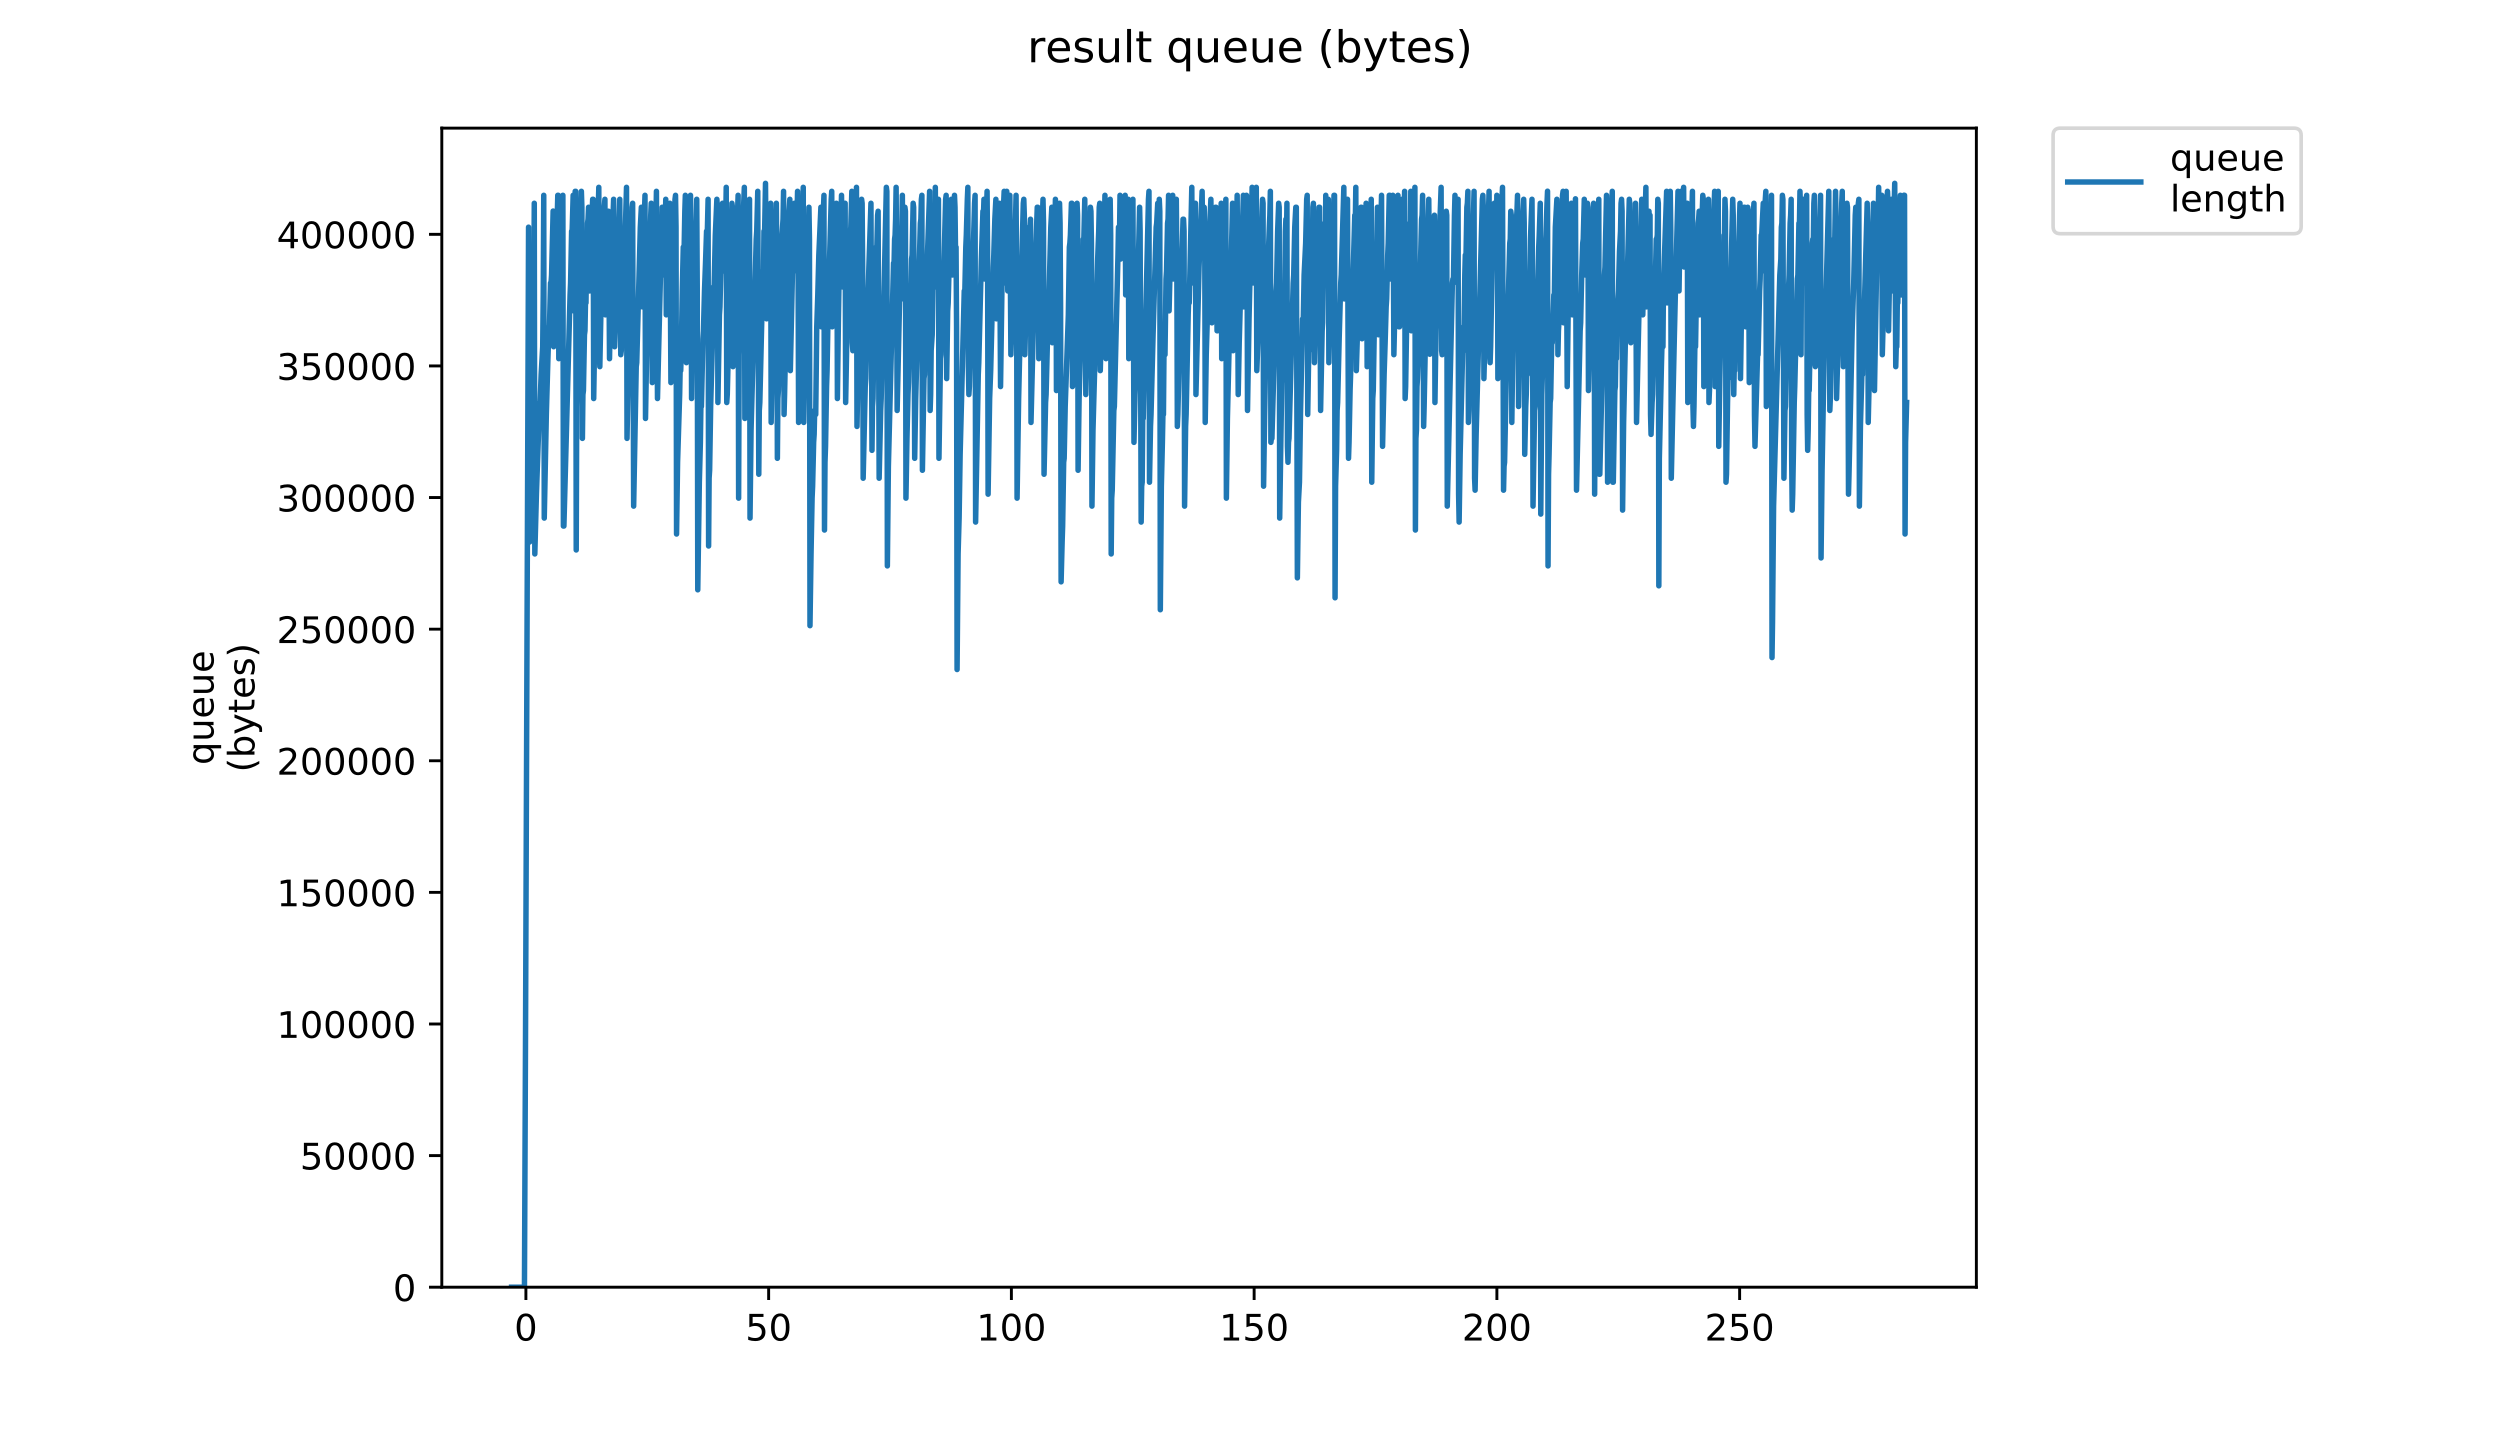 <?xml version="1.0" encoding="utf-8" standalone="no"?>
<!DOCTYPE svg PUBLIC "-//W3C//DTD SVG 1.1//EN"
  "http://www.w3.org/Graphics/SVG/1.1/DTD/svg11.dtd">
<!-- Created with matplotlib (https://matplotlib.org/) -->
<svg height="396pt" version="1.1" viewBox="0 0 684 396" width="684pt" xmlns="http://www.w3.org/2000/svg" xmlns:xlink="http://www.w3.org/1999/xlink">
 <defs>
  <style type="text/css">
*{stroke-linecap:butt;stroke-linejoin:round;}
  </style>
 </defs>
 <g id="figure_1">
  <g id="patch_1">
   <path d="M 0 396 
L 684 396 
L 684 0 
L 0 0 
z
" style="fill:#ffffff;"/>
  </g>
  <g id="axes_1">
   <g id="patch_2">
    <path d="M 120.879 352.174 
L 540.734 352.174 
L 540.734 35.062 
L 120.879 35.062 
z
" style="fill:#ffffff;"/>
   </g>
   <g id="matplotlib.axis_1">
    <g id="xtick_1">
     <g id="line2d_1">
      <defs>
       <path d="M 0 0 
L 0 3.5 
" id="mb8ad7f3187" style="stroke:#000000;stroke-width:0.8;"/>
      </defs>
      <g>
       <use style="stroke:#000000;stroke-width:0.8;" x="143.886" xlink:href="#mb8ad7f3187" y="352.174"/>
      </g>
     </g>
     <g id="text_1">
      <!-- 0 -->
      <defs>
       <path d="M 31.781 66.406 
Q 24.172 66.406 20.328 58.906 
Q 16.5 51.422 16.5 36.375 
Q 16.5 21.391 20.328 13.891 
Q 24.172 6.391 31.781 6.391 
Q 39.453 6.391 43.281 13.891 
Q 47.125 21.391 47.125 36.375 
Q 47.125 51.422 43.281 58.906 
Q 39.453 66.406 31.781 66.406 
z
M 31.781 74.219 
Q 44.047 74.219 50.516 64.516 
Q 56.984 54.828 56.984 36.375 
Q 56.984 17.969 50.516 8.266 
Q 44.047 -1.422 31.781 -1.422 
Q 19.531 -1.422 13.062 8.266 
Q 6.594 17.969 6.594 36.375 
Q 6.594 54.828 13.062 64.516 
Q 19.531 74.219 31.781 74.219 
z
" id="DejaVuSans-48"/>
      </defs>
      <g transform="translate(140.704 366.773)scale(0.1 -0.1)">
       <use xlink:href="#DejaVuSans-48"/>
      </g>
     </g>
    </g>
    <g id="xtick_2">
     <g id="line2d_2">
      <g>
       <use style="stroke:#000000;stroke-width:0.8;" x="210.301" xlink:href="#mb8ad7f3187" y="352.174"/>
      </g>
     </g>
     <g id="text_2">
      <!-- 50 -->
      <defs>
       <path d="M 10.797 72.906 
L 49.516 72.906 
L 49.516 64.594 
L 19.828 64.594 
L 19.828 46.734 
Q 21.969 47.469 24.109 47.828 
Q 26.266 48.188 28.422 48.188 
Q 40.625 48.188 47.75 41.5 
Q 54.891 34.812 54.891 23.391 
Q 54.891 11.625 47.562 5.094 
Q 40.234 -1.422 26.906 -1.422 
Q 22.312 -1.422 17.547 -0.641 
Q 12.797 0.141 7.719 1.703 
L 7.719 11.625 
Q 12.109 9.234 16.797 8.062 
Q 21.484 6.891 26.703 6.891 
Q 35.156 6.891 40.078 11.328 
Q 45.016 15.766 45.016 23.391 
Q 45.016 31 40.078 35.438 
Q 35.156 39.891 26.703 39.891 
Q 22.75 39.891 18.812 39.016 
Q 14.891 38.141 10.797 36.281 
z
" id="DejaVuSans-53"/>
      </defs>
      <g transform="translate(203.938 366.773)scale(0.1 -0.1)">
       <use xlink:href="#DejaVuSans-53"/>
       <use x="63.623" xlink:href="#DejaVuSans-48"/>
      </g>
     </g>
    </g>
    <g id="xtick_3">
     <g id="line2d_3">
      <g>
       <use style="stroke:#000000;stroke-width:0.8;" x="276.716" xlink:href="#mb8ad7f3187" y="352.174"/>
      </g>
     </g>
     <g id="text_3">
      <!-- 100 -->
      <defs>
       <path d="M 12.406 8.297 
L 28.516 8.297 
L 28.516 63.922 
L 10.984 60.406 
L 10.984 69.391 
L 28.422 72.906 
L 38.281 72.906 
L 38.281 8.297 
L 54.391 8.297 
L 54.391 0 
L 12.406 0 
z
" id="DejaVuSans-49"/>
      </defs>
      <g transform="translate(267.173 366.773)scale(0.1 -0.1)">
       <use xlink:href="#DejaVuSans-49"/>
       <use x="63.623" xlink:href="#DejaVuSans-48"/>
       <use x="127.246" xlink:href="#DejaVuSans-48"/>
      </g>
     </g>
    </g>
    <g id="xtick_4">
     <g id="line2d_4">
      <g>
       <use style="stroke:#000000;stroke-width:0.8;" x="343.132" xlink:href="#mb8ad7f3187" y="352.174"/>
      </g>
     </g>
     <g id="text_4">
      <!-- 150 -->
      <g transform="translate(333.588 366.773)scale(0.1 -0.1)">
       <use xlink:href="#DejaVuSans-49"/>
       <use x="63.623" xlink:href="#DejaVuSans-53"/>
       <use x="127.246" xlink:href="#DejaVuSans-48"/>
      </g>
     </g>
    </g>
    <g id="xtick_5">
     <g id="line2d_5">
      <g>
       <use style="stroke:#000000;stroke-width:0.8;" x="409.547" xlink:href="#mb8ad7f3187" y="352.174"/>
      </g>
     </g>
     <g id="text_5">
      <!-- 200 -->
      <defs>
       <path d="M 19.188 8.297 
L 53.609 8.297 
L 53.609 0 
L 7.328 0 
L 7.328 8.297 
Q 12.938 14.109 22.625 23.891 
Q 32.328 33.688 34.812 36.531 
Q 39.547 41.844 41.422 45.531 
Q 43.312 49.219 43.312 52.781 
Q 43.312 58.594 39.234 62.25 
Q 35.156 65.922 28.609 65.922 
Q 23.969 65.922 18.812 64.312 
Q 13.672 62.703 7.812 59.422 
L 7.812 69.391 
Q 13.766 71.781 18.938 73 
Q 24.125 74.219 28.422 74.219 
Q 39.75 74.219 46.484 68.547 
Q 53.219 62.891 53.219 53.422 
Q 53.219 48.922 51.531 44.891 
Q 49.859 40.875 45.406 35.406 
Q 44.188 33.984 37.641 27.219 
Q 31.109 20.453 19.188 8.297 
z
" id="DejaVuSans-50"/>
      </defs>
      <g transform="translate(400.003 366.773)scale(0.1 -0.1)">
       <use xlink:href="#DejaVuSans-50"/>
       <use x="63.623" xlink:href="#DejaVuSans-48"/>
       <use x="127.246" xlink:href="#DejaVuSans-48"/>
      </g>
     </g>
    </g>
    <g id="xtick_6">
     <g id="line2d_6">
      <g>
       <use style="stroke:#000000;stroke-width:0.8;" x="475.962" xlink:href="#mb8ad7f3187" y="352.174"/>
      </g>
     </g>
     <g id="text_6">
      <!-- 250 -->
      <g transform="translate(466.418 366.773)scale(0.1 -0.1)">
       <use xlink:href="#DejaVuSans-50"/>
       <use x="63.623" xlink:href="#DejaVuSans-53"/>
       <use x="127.246" xlink:href="#DejaVuSans-48"/>
      </g>
     </g>
    </g>
   </g>
   <g id="matplotlib.axis_2">
    <g id="ytick_1">
     <g id="line2d_7">
      <defs>
       <path d="M 0 0 
L -3.5 0 
" id="mfdcc6345f5" style="stroke:#000000;stroke-width:0.8;"/>
      </defs>
      <g>
       <use style="stroke:#000000;stroke-width:0.8;" x="120.879" xlink:href="#mfdcc6345f5" y="352.174"/>
      </g>
     </g>
     <g id="text_7">
      <!-- 0 -->
      <g transform="translate(107.516 355.973)scale(0.1 -0.1)">
       <use xlink:href="#DejaVuSans-48"/>
      </g>
     </g>
    </g>
    <g id="ytick_2">
     <g id="line2d_8">
      <g>
       <use style="stroke:#000000;stroke-width:0.8;" x="120.879" xlink:href="#mfdcc6345f5" y="316.167"/>
      </g>
     </g>
     <g id="text_8">
      <!-- 50000 -->
      <g transform="translate(82.066 319.966)scale(0.1 -0.1)">
       <use xlink:href="#DejaVuSans-53"/>
       <use x="63.623" xlink:href="#DejaVuSans-48"/>
       <use x="127.246" xlink:href="#DejaVuSans-48"/>
       <use x="190.869" xlink:href="#DejaVuSans-48"/>
       <use x="254.492" xlink:href="#DejaVuSans-48"/>
      </g>
     </g>
    </g>
    <g id="ytick_3">
     <g id="line2d_9">
      <g>
       <use style="stroke:#000000;stroke-width:0.8;" x="120.879" xlink:href="#mfdcc6345f5" y="280.16"/>
      </g>
     </g>
     <g id="text_9">
      <!-- 100000 -->
      <g transform="translate(75.704 283.959)scale(0.1 -0.1)">
       <use xlink:href="#DejaVuSans-49"/>
       <use x="63.623" xlink:href="#DejaVuSans-48"/>
       <use x="127.246" xlink:href="#DejaVuSans-48"/>
       <use x="190.869" xlink:href="#DejaVuSans-48"/>
       <use x="254.492" xlink:href="#DejaVuSans-48"/>
       <use x="318.115" xlink:href="#DejaVuSans-48"/>
      </g>
     </g>
    </g>
    <g id="ytick_4">
     <g id="line2d_10">
      <g>
       <use style="stroke:#000000;stroke-width:0.8;" x="120.879" xlink:href="#mfdcc6345f5" y="244.153"/>
      </g>
     </g>
     <g id="text_10">
      <!-- 150000 -->
      <g transform="translate(75.704 247.952)scale(0.1 -0.1)">
       <use xlink:href="#DejaVuSans-49"/>
       <use x="63.623" xlink:href="#DejaVuSans-53"/>
       <use x="127.246" xlink:href="#DejaVuSans-48"/>
       <use x="190.869" xlink:href="#DejaVuSans-48"/>
       <use x="254.492" xlink:href="#DejaVuSans-48"/>
       <use x="318.115" xlink:href="#DejaVuSans-48"/>
      </g>
     </g>
    </g>
    <g id="ytick_5">
     <g id="line2d_11">
      <g>
       <use style="stroke:#000000;stroke-width:0.8;" x="120.879" xlink:href="#mfdcc6345f5" y="208.146"/>
      </g>
     </g>
     <g id="text_11">
      <!-- 200000 -->
      <g transform="translate(75.704 211.945)scale(0.1 -0.1)">
       <use xlink:href="#DejaVuSans-50"/>
       <use x="63.623" xlink:href="#DejaVuSans-48"/>
       <use x="127.246" xlink:href="#DejaVuSans-48"/>
       <use x="190.869" xlink:href="#DejaVuSans-48"/>
       <use x="254.492" xlink:href="#DejaVuSans-48"/>
       <use x="318.115" xlink:href="#DejaVuSans-48"/>
      </g>
     </g>
    </g>
    <g id="ytick_6">
     <g id="line2d_12">
      <g>
       <use style="stroke:#000000;stroke-width:0.8;" x="120.879" xlink:href="#mfdcc6345f5" y="172.139"/>
      </g>
     </g>
     <g id="text_12">
      <!-- 250000 -->
      <g transform="translate(75.704 175.938)scale(0.1 -0.1)">
       <use xlink:href="#DejaVuSans-50"/>
       <use x="63.623" xlink:href="#DejaVuSans-53"/>
       <use x="127.246" xlink:href="#DejaVuSans-48"/>
       <use x="190.869" xlink:href="#DejaVuSans-48"/>
       <use x="254.492" xlink:href="#DejaVuSans-48"/>
       <use x="318.115" xlink:href="#DejaVuSans-48"/>
      </g>
     </g>
    </g>
    <g id="ytick_7">
     <g id="line2d_13">
      <g>
       <use style="stroke:#000000;stroke-width:0.8;" x="120.879" xlink:href="#mfdcc6345f5" y="136.132"/>
      </g>
     </g>
     <g id="text_13">
      <!-- 300000 -->
      <defs>
       <path d="M 40.578 39.312 
Q 47.656 37.797 51.625 33 
Q 55.609 28.219 55.609 21.188 
Q 55.609 10.406 48.188 4.484 
Q 40.766 -1.422 27.094 -1.422 
Q 22.516 -1.422 17.656 -0.516 
Q 12.797 0.391 7.625 2.203 
L 7.625 11.719 
Q 11.719 9.328 16.594 8.109 
Q 21.484 6.891 26.812 6.891 
Q 36.078 6.891 40.938 10.547 
Q 45.797 14.203 45.797 21.188 
Q 45.797 27.641 41.281 31.266 
Q 36.766 34.906 28.719 34.906 
L 20.219 34.906 
L 20.219 43.016 
L 29.109 43.016 
Q 36.375 43.016 40.234 45.922 
Q 44.094 48.828 44.094 54.297 
Q 44.094 59.906 40.109 62.906 
Q 36.141 65.922 28.719 65.922 
Q 24.656 65.922 20.016 65.031 
Q 15.375 64.156 9.812 62.312 
L 9.812 71.094 
Q 15.438 72.656 20.344 73.438 
Q 25.25 74.219 29.594 74.219 
Q 40.828 74.219 47.359 69.109 
Q 53.906 64.016 53.906 55.328 
Q 53.906 49.266 50.438 45.094 
Q 46.969 40.922 40.578 39.312 
z
" id="DejaVuSans-51"/>
      </defs>
      <g transform="translate(75.704 139.931)scale(0.1 -0.1)">
       <use xlink:href="#DejaVuSans-51"/>
       <use x="63.623" xlink:href="#DejaVuSans-48"/>
       <use x="127.246" xlink:href="#DejaVuSans-48"/>
       <use x="190.869" xlink:href="#DejaVuSans-48"/>
       <use x="254.492" xlink:href="#DejaVuSans-48"/>
       <use x="318.115" xlink:href="#DejaVuSans-48"/>
      </g>
     </g>
    </g>
    <g id="ytick_8">
     <g id="line2d_14">
      <g>
       <use style="stroke:#000000;stroke-width:0.8;" x="120.879" xlink:href="#mfdcc6345f5" y="100.125"/>
      </g>
     </g>
     <g id="text_14">
      <!-- 350000 -->
      <g transform="translate(75.704 103.924)scale(0.1 -0.1)">
       <use xlink:href="#DejaVuSans-51"/>
       <use x="63.623" xlink:href="#DejaVuSans-53"/>
       <use x="127.246" xlink:href="#DejaVuSans-48"/>
       <use x="190.869" xlink:href="#DejaVuSans-48"/>
       <use x="254.492" xlink:href="#DejaVuSans-48"/>
       <use x="318.115" xlink:href="#DejaVuSans-48"/>
      </g>
     </g>
    </g>
    <g id="ytick_9">
     <g id="line2d_15">
      <g>
       <use style="stroke:#000000;stroke-width:0.8;" x="120.879" xlink:href="#mfdcc6345f5" y="64.118"/>
      </g>
     </g>
     <g id="text_15">
      <!-- 400000 -->
      <defs>
       <path d="M 37.797 64.312 
L 12.891 25.391 
L 37.797 25.391 
z
M 35.203 72.906 
L 47.609 72.906 
L 47.609 25.391 
L 58.016 25.391 
L 58.016 17.188 
L 47.609 17.188 
L 47.609 0 
L 37.797 0 
L 37.797 17.188 
L 4.891 17.188 
L 4.891 26.703 
z
" id="DejaVuSans-52"/>
      </defs>
      <g transform="translate(75.704 67.917)scale(0.1 -0.1)">
       <use xlink:href="#DejaVuSans-52"/>
       <use x="63.623" xlink:href="#DejaVuSans-48"/>
       <use x="127.246" xlink:href="#DejaVuSans-48"/>
       <use x="190.869" xlink:href="#DejaVuSans-48"/>
       <use x="254.492" xlink:href="#DejaVuSans-48"/>
       <use x="318.115" xlink:href="#DejaVuSans-48"/>
      </g>
     </g>
    </g>
    <g id="text_16">
     <!-- queue -->
     <defs>
      <path d="M 14.797 27.297 
Q 14.797 17.391 18.875 11.75 
Q 22.953 6.109 30.078 6.109 
Q 37.203 6.109 41.297 11.75 
Q 45.406 17.391 45.406 27.297 
Q 45.406 37.203 41.297 42.844 
Q 37.203 48.484 30.078 48.484 
Q 22.953 48.484 18.875 42.844 
Q 14.797 37.203 14.797 27.297 
z
M 45.406 8.203 
Q 42.578 3.328 38.25 0.953 
Q 33.938 -1.422 27.875 -1.422 
Q 17.969 -1.422 11.734 6.484 
Q 5.516 14.406 5.516 27.297 
Q 5.516 40.188 11.734 48.094 
Q 17.969 56 27.875 56 
Q 33.938 56 38.25 53.625 
Q 42.578 51.266 45.406 46.391 
L 45.406 54.688 
L 54.391 54.688 
L 54.391 -20.797 
L 45.406 -20.797 
z
" id="DejaVuSans-113"/>
      <path d="M 8.5 21.578 
L 8.5 54.688 
L 17.484 54.688 
L 17.484 21.922 
Q 17.484 14.156 20.5 10.266 
Q 23.531 6.391 29.594 6.391 
Q 36.859 6.391 41.078 11.031 
Q 45.312 15.672 45.312 23.688 
L 45.312 54.688 
L 54.297 54.688 
L 54.297 0 
L 45.312 0 
L 45.312 8.406 
Q 42.047 3.422 37.719 1 
Q 33.406 -1.422 27.688 -1.422 
Q 18.266 -1.422 13.375 4.438 
Q 8.5 10.297 8.5 21.578 
z
M 31.109 56 
z
" id="DejaVuSans-117"/>
      <path d="M 56.203 29.594 
L 56.203 25.203 
L 14.891 25.203 
Q 15.484 15.922 20.484 11.062 
Q 25.484 6.203 34.422 6.203 
Q 39.594 6.203 44.453 7.469 
Q 49.312 8.734 54.109 11.281 
L 54.109 2.781 
Q 49.266 0.734 44.188 -0.344 
Q 39.109 -1.422 33.891 -1.422 
Q 20.797 -1.422 13.156 6.188 
Q 5.516 13.812 5.516 26.812 
Q 5.516 40.234 12.766 48.109 
Q 20.016 56 32.328 56 
Q 43.359 56 49.781 48.891 
Q 56.203 41.797 56.203 29.594 
z
M 47.219 32.234 
Q 47.125 39.594 43.094 43.984 
Q 39.062 48.391 32.422 48.391 
Q 24.906 48.391 20.391 44.141 
Q 15.875 39.891 15.188 32.172 
z
" id="DejaVuSans-101"/>
     </defs>
     <g transform="translate(58.426 209.283)rotate(-90)scale(0.1 -0.1)">
      <use xlink:href="#DejaVuSans-113"/>
      <use x="63.477" xlink:href="#DejaVuSans-117"/>
      <use x="126.855" xlink:href="#DejaVuSans-101"/>
      <use x="188.379" xlink:href="#DejaVuSans-117"/>
      <use x="251.758" xlink:href="#DejaVuSans-101"/>
     </g>
     <!-- (bytes) -->
     <defs>
      <path d="M 31 75.875 
Q 24.469 64.656 21.281 53.656 
Q 18.109 42.672 18.109 31.391 
Q 18.109 20.125 21.312 9.062 
Q 24.516 -2 31 -13.188 
L 23.188 -13.188 
Q 15.875 -1.703 12.234 9.375 
Q 8.594 20.453 8.594 31.391 
Q 8.594 42.281 12.203 53.312 
Q 15.828 64.359 23.188 75.875 
z
" id="DejaVuSans-40"/>
      <path d="M 48.688 27.297 
Q 48.688 37.203 44.609 42.844 
Q 40.531 48.484 33.406 48.484 
Q 26.266 48.484 22.188 42.844 
Q 18.109 37.203 18.109 27.297 
Q 18.109 17.391 22.188 11.75 
Q 26.266 6.109 33.406 6.109 
Q 40.531 6.109 44.609 11.75 
Q 48.688 17.391 48.688 27.297 
z
M 18.109 46.391 
Q 20.953 51.266 25.266 53.625 
Q 29.594 56 35.594 56 
Q 45.562 56 51.781 48.094 
Q 58.016 40.188 58.016 27.297 
Q 58.016 14.406 51.781 6.484 
Q 45.562 -1.422 35.594 -1.422 
Q 29.594 -1.422 25.266 0.953 
Q 20.953 3.328 18.109 8.203 
L 18.109 0 
L 9.078 0 
L 9.078 75.984 
L 18.109 75.984 
z
" id="DejaVuSans-98"/>
      <path d="M 32.172 -5.078 
Q 28.375 -14.844 24.75 -17.812 
Q 21.141 -20.797 15.094 -20.797 
L 7.906 -20.797 
L 7.906 -13.281 
L 13.188 -13.281 
Q 16.891 -13.281 18.938 -11.516 
Q 21 -9.766 23.484 -3.219 
L 25.094 0.875 
L 2.984 54.688 
L 12.5 54.688 
L 29.594 11.922 
L 46.688 54.688 
L 56.203 54.688 
z
" id="DejaVuSans-121"/>
      <path d="M 18.312 70.219 
L 18.312 54.688 
L 36.812 54.688 
L 36.812 47.703 
L 18.312 47.703 
L 18.312 18.016 
Q 18.312 11.328 20.141 9.422 
Q 21.969 7.516 27.594 7.516 
L 36.812 7.516 
L 36.812 0 
L 27.594 0 
Q 17.188 0 13.234 3.875 
Q 9.281 7.766 9.281 18.016 
L 9.281 47.703 
L 2.688 47.703 
L 2.688 54.688 
L 9.281 54.688 
L 9.281 70.219 
z
" id="DejaVuSans-116"/>
      <path d="M 44.281 53.078 
L 44.281 44.578 
Q 40.484 46.531 36.375 47.5 
Q 32.281 48.484 27.875 48.484 
Q 21.188 48.484 17.844 46.438 
Q 14.5 44.391 14.5 40.281 
Q 14.5 37.156 16.891 35.375 
Q 19.281 33.594 26.516 31.984 
L 29.594 31.297 
Q 39.156 29.25 43.188 25.516 
Q 47.219 21.781 47.219 15.094 
Q 47.219 7.469 41.188 3.016 
Q 35.156 -1.422 24.609 -1.422 
Q 20.219 -1.422 15.453 -0.562 
Q 10.688 0.297 5.422 2 
L 5.422 11.281 
Q 10.406 8.688 15.234 7.391 
Q 20.062 6.109 24.812 6.109 
Q 31.156 6.109 34.562 8.281 
Q 37.984 10.453 37.984 14.406 
Q 37.984 18.062 35.516 20.016 
Q 33.062 21.969 24.703 23.781 
L 21.578 24.516 
Q 13.234 26.266 9.516 29.906 
Q 5.812 33.547 5.812 39.891 
Q 5.812 47.609 11.281 51.797 
Q 16.75 56 26.812 56 
Q 31.781 56 36.172 55.266 
Q 40.578 54.547 44.281 53.078 
z
" id="DejaVuSans-115"/>
      <path d="M 8.016 75.875 
L 15.828 75.875 
Q 23.141 64.359 26.781 53.312 
Q 30.422 42.281 30.422 31.391 
Q 30.422 20.453 26.781 9.375 
Q 23.141 -1.703 15.828 -13.188 
L 8.016 -13.188 
Q 14.5 -2 17.703 9.062 
Q 20.906 20.125 20.906 31.391 
Q 20.906 42.672 17.703 53.656 
Q 14.5 64.656 8.016 75.875 
z
" id="DejaVuSans-41"/>
     </defs>
     <g transform="translate(69.624 211.295)rotate(-90)scale(0.1 -0.1)">
      <use xlink:href="#DejaVuSans-40"/>
      <use x="39.014" xlink:href="#DejaVuSans-98"/>
      <use x="102.49" xlink:href="#DejaVuSans-121"/>
      <use x="161.67" xlink:href="#DejaVuSans-116"/>
      <use x="200.879" xlink:href="#DejaVuSans-101"/>
      <use x="262.402" xlink:href="#DejaVuSans-115"/>
      <use x="314.502" xlink:href="#DejaVuSans-41"/>
     </g>
    </g>
   </g>
   <g id="line2d_16">
    <path clip-path="url(#pd2e8f95cc4)" d="M 139.963 352.174 
L 143.489 352.174 
L 143.769 286.757 
L 144.612 62.156 
L 144.756 143.928 
L 144.899 148.289 
L 145.04 146.109 
L 145.886 111.166 
L 146.178 55.615 
L 146.325 151.56 
L 146.765 135.206 
L 147.629 110.129 
L 147.77 110.129 
L 148.056 102.497 
L 148.484 94.865 
L 148.626 80.691 
L 148.768 53.434 
L 148.909 141.748 
L 149.478 113.4 
L 149.909 98.136 
L 150.193 89.414 
L 150.334 89.414 
L 150.621 77.42 
L 150.762 77.42 
L 150.906 75.24 
L 151.336 57.748 
L 151.48 94.865 
L 151.622 93.775 
L 152.043 76.33 
L 152.605 53.434 
L 152.745 53.434 
L 152.885 98.136 
L 153.164 83.962 
L 153.584 64.337 
L 153.724 63.247 
L 153.864 54.524 
L 154.004 53.434 
L 154.144 143.928 
L 154.284 143.928 
L 155.97 80.691 
L 156.11 77.42 
L 156.391 63.247 
L 156.531 63.247 
L 156.812 53.434 
L 156.952 85.052 
L 157.231 58.885 
L 157.372 52.344 
L 157.512 52.344 
L 157.653 150.47 
L 157.792 111.219 
L 158.782 63.247 
L 159.065 52.344 
L 159.205 56.705 
L 159.346 119.942 
L 159.485 107.949 
L 159.626 106.858 
L 159.907 91.594 
L 160.047 90.504 
L 160.188 82.872 
L 160.328 82.872 
L 160.469 70.879 
L 160.61 70.879 
L 160.751 61.066 
L 160.891 59.976 
L 161.031 56.705 
L 161.311 79.601 
L 161.592 69.788 
L 161.732 68.698 
L 162.014 57.795 
L 162.153 54.524 
L 162.295 54.524 
L 162.434 109.039 
L 162.714 91.594 
L 163.413 67.608 
L 163.692 56.705 
L 163.831 51.253 
L 163.97 94.865 
L 164.11 100.317 
L 164.528 79.601 
L 164.947 67.608 
L 165.226 57.795 
L 165.505 54.524 
L 165.644 86.143 
L 165.924 75.24 
L 166.064 67.608 
L 166.203 71.969 
L 166.343 57.795 
L 166.482 57.795 
L 166.764 98.136 
L 167.186 75.24 
L 167.467 66.517 
L 167.885 54.524 
L 168.025 90.504 
L 168.164 94.865 
L 168.586 82.872 
L 168.866 73.059 
L 169.145 63.247 
L 169.286 63.247 
L 169.567 54.524 
L 169.845 97.046 
L 169.985 95.955 
L 170.403 75.24 
L 170.542 74.149 
L 170.689 70.879 
L 170.835 64.337 
L 170.982 66.517 
L 171.411 51.253 
L 171.55 119.942 
L 171.828 104.678 
L 172.107 94.865 
L 172.668 67.608 
L 172.808 64.337 
L 172.947 56.705 
L 173.087 55.615 
L 173.366 138.477 
L 174.074 100.317 
L 174.213 99.226 
L 175.191 62.156 
L 175.472 56.705 
L 175.756 83.962 
L 176.042 67.608 
L 176.467 53.434 
L 176.608 114.49 
L 176.893 98.136 
L 177.18 86.143 
L 177.321 91.594 
L 177.606 73.059 
L 178.039 58.885 
L 178.179 55.615 
L 178.46 104.678 
L 178.882 79.601 
L 179.023 76.33 
L 179.308 65.427 
L 179.453 61.066 
L 179.598 52.344 
L 179.886 109.039 
L 180.173 97.046 
L 180.89 67.608 
L 181.03 64.337 
L 181.17 56.705 
L 181.449 56.705 
L 181.589 75.24 
L 181.87 65.427 
L 182.01 62.156 
L 182.15 54.524 
L 182.291 86.143 
L 182.435 85.052 
L 182.575 76.33 
L 182.715 80.691 
L 182.997 62.156 
L 183.278 55.615 
L 183.56 104.678 
L 183.84 86.143 
L 184.682 54.524 
L 184.822 53.434 
L 184.962 62.156 
L 185.103 146.109 
L 185.384 126.484 
L 185.956 107.949 
L 186.1 100.317 
L 186.243 101.407 
L 186.382 97.046 
L 186.666 79.601 
L 186.945 67.608 
L 187.084 73.059 
L 187.366 57.795 
L 187.506 53.434 
L 187.651 93.775 
L 187.791 99.226 
L 188.071 80.691 
L 188.21 80.691 
L 188.35 70.879 
L 188.494 73.059 
L 188.635 64.337 
L 188.776 63.247 
L 188.919 53.434 
L 189.066 62.156 
L 189.21 109.039 
L 189.355 98.136 
L 189.495 97.046 
L 189.775 80.691 
L 190.063 73.059 
L 190.204 65.427 
L 190.347 74.149 
L 190.628 54.524 
L 190.768 78.511 
L 190.908 161.373 
L 191.339 131.935 
L 191.622 121.032 
L 191.762 111.219 
L 191.903 111.219 
L 192.324 92.684 
L 192.465 90.504 
L 192.748 79.601 
L 193.027 71.969 
L 193.31 63.247 
L 193.452 66.517 
L 193.733 54.524 
L 193.874 149.383 
L 194.014 130.845 
L 194.154 128.664 
L 194.435 111.219 
L 195.001 90.504 
L 195.145 78.511 
L 195.287 82.872 
L 195.709 64.337 
L 196.134 54.524 
L 196.276 56.705 
L 196.416 110.129 
L 196.836 86.143 
L 196.98 83.962 
L 197.403 66.517 
L 197.685 55.615 
L 197.831 61.066 
L 197.973 74.149 
L 198.403 61.066 
L 198.549 61.066 
L 198.693 51.253 
L 198.839 110.129 
L 198.982 107.949 
L 199.269 95.955 
L 199.41 94.865 
L 199.691 78.511 
L 200.252 55.615 
L 200.396 56.705 
L 200.54 100.317 
L 200.82 83.962 
L 201.661 58.885 
L 201.806 57.795 
L 201.946 53.434 
L 202.087 136.296 
L 202.229 97.046 
L 202.517 88.323 
L 202.798 79.601 
L 202.938 81.782 
L 203.22 62.156 
L 203.65 51.253 
L 203.794 114.49 
L 204.077 94.865 
L 204.358 77.42 
L 204.502 76.33 
L 204.926 55.615 
L 205.067 54.524 
L 205.206 141.748 
L 205.489 117.761 
L 206.192 91.594 
L 206.332 89.414 
L 206.615 76.33 
L 206.902 65.427 
L 207.041 63.247 
L 207.323 52.344 
L 207.604 129.754 
L 207.744 112.31 
L 207.888 110.129 
L 208.738 74.149 
L 208.878 77.42 
L 209.019 63.247 
L 209.16 65.427 
L 209.441 50.163 
L 209.726 87.233 
L 209.867 80.691 
L 210.007 80.691 
L 210.147 82.872 
L 210.288 69.788 
L 210.427 67.608 
L 210.568 57.795 
L 210.708 57.795 
L 210.848 55.615 
L 210.988 115.581 
L 211.278 100.317 
L 211.981 64.337 
L 212.12 65.427 
L 212.405 55.615 
L 212.548 71.969 
L 212.688 125.393 
L 212.829 109.039 
L 212.969 106.858 
L 213.253 94.865 
L 213.959 64.337 
L 214.24 59.976 
L 214.381 52.344 
L 214.52 113.4 
L 214.661 107.949 
L 214.952 93.775 
L 215.387 75.24 
L 215.529 79.601 
L 215.814 58.885 
L 216.097 54.524 
L 216.237 101.407 
L 216.661 81.782 
L 216.942 68.698 
L 217.082 66.517 
L 217.222 74.149 
L 217.363 55.615 
L 217.503 55.615 
L 217.645 73.059 
L 217.786 73.059 
L 218.21 52.344 
L 218.351 71.969 
L 218.495 115.581 
L 218.636 93.775 
L 218.776 99.226 
L 219.062 75.24 
L 219.203 77.42 
L 219.484 58.885 
L 219.625 57.795 
L 219.767 51.253 
L 219.91 115.581 
L 220.194 99.226 
L 220.334 99.226 
L 220.619 79.601 
L 220.761 85.052 
L 221.042 65.427 
L 221.185 64.337 
L 221.325 56.705 
L 221.469 65.427 
L 221.611 171.186 
L 221.899 151.56 
L 222.188 136.296 
L 222.331 133.025 
L 222.612 121.032 
L 222.752 118.852 
L 222.893 112.31 
L 223.036 113.4 
L 223.182 113.4 
L 223.462 89.414 
L 223.744 80.691 
L 224.027 69.788 
L 224.457 59.976 
L 224.596 56.705 
L 224.736 89.414 
L 225.015 64.337 
L 225.435 53.434 
L 225.579 145.019 
L 225.719 126.484 
L 225.866 122.122 
L 226.149 105.768 
L 226.288 101.407 
L 226.571 85.052 
L 227.421 54.524 
L 227.561 52.344 
L 227.701 89.414 
L 228.83 55.615 
L 228.971 57.795 
L 229.111 109.039 
L 229.392 87.233 
L 229.532 78.511 
L 229.675 77.42 
L 230.238 53.434 
L 230.521 78.511 
L 230.661 76.33 
L 230.942 63.247 
L 231.085 61.066 
L 231.228 55.615 
L 231.368 110.129 
L 231.789 87.233 
L 231.93 86.143 
L 232.21 76.33 
L 232.351 80.691 
L 232.492 76.33 
L 232.635 64.337 
L 232.775 62.126 
L 233.06 52.344 
L 233.2 93.775 
L 233.34 95.955 
L 233.625 79.601 
L 233.908 67.608 
L 234.048 73.059 
L 234.189 65.427 
L 234.329 51.253 
L 234.471 116.671 
L 235.03 85.052 
L 235.31 76.33 
L 235.594 58.885 
L 235.735 54.524 
L 235.877 55.615 
L 236.021 73.059 
L 236.161 130.845 
L 236.73 105.768 
L 236.873 103.587 
L 237.158 89.414 
L 237.585 77.42 
L 238.29 55.615 
L 238.573 123.213 
L 238.714 111.219 
L 238.854 109.039 
L 238.995 99.226 
L 239.135 98.136 
L 239.414 80.691 
L 239.554 76.33 
L 239.694 67.608 
L 239.833 70.879 
L 240.113 58.885 
L 240.254 57.795 
L 240.534 130.845 
L 240.954 112.31 
L 241.094 109.039 
L 241.234 102.497 
L 241.373 101.407 
L 241.513 87.233 
L 241.801 82.872 
L 242.502 51.253 
L 242.642 52.344 
L 242.781 154.831 
L 243.062 127.574 
L 244.472 71.969 
L 244.62 71.969 
L 244.759 65.427 
L 244.899 64.337 
L 245.038 59.976 
L 245.178 51.253 
L 245.318 73.059 
L 245.458 112.31 
L 246.325 73.059 
L 246.464 71.969 
L 246.604 62.156 
L 246.746 62.156 
L 246.886 53.434 
L 247.026 80.691 
L 247.166 81.782 
L 247.445 58.885 
L 247.585 56.705 
L 247.726 57.795 
L 247.866 136.296 
L 248.145 119.942 
L 248.426 107.949 
L 248.568 104.678 
L 249.129 79.601 
L 249.268 77.42 
L 249.409 70.879 
L 249.551 69.788 
L 249.834 55.615 
L 249.974 56.705 
L 250.257 125.393 
L 250.539 109.039 
L 251.808 61.066 
L 251.948 59.976 
L 252.088 54.524 
L 252.227 53.434 
L 252.37 128.664 
L 252.796 103.587 
L 252.938 102.497 
L 253.223 88.323 
L 253.365 85.052 
L 253.785 68.698 
L 254.343 52.344 
L 254.485 112.31 
L 254.627 107.949 
L 254.768 95.955 
L 255.055 91.594 
L 255.34 73.059 
L 255.763 63.247 
L 255.904 51.253 
L 256.044 78.511 
L 256.613 56.705 
L 256.755 54.524 
L 256.896 125.393 
L 257.319 98.136 
L 257.46 97.046 
L 257.742 86.143 
L 258.023 80.691 
L 258.304 70.879 
L 258.725 54.524 
L 258.865 53.434 
L 259.006 103.587 
L 259.287 85.052 
L 259.427 82.872 
L 259.991 59.976 
L 260.133 59.976 
L 260.29 54.524 
L 260.434 73.059 
L 260.576 75.24 
L 260.86 63.247 
L 261.003 61.066 
L 261.147 53.434 
L 261.291 56.705 
L 261.431 68.698 
L 261.575 67.608 
L 261.715 89.414 
L 261.855 183.179 
L 262.134 151.56 
L 262.414 141.748 
L 262.693 124.31 
L 263.113 107.949 
L 263.816 79.601 
L 263.956 80.691 
L 264.24 67.608 
L 264.38 64.337 
L 264.661 54.524 
L 264.802 51.253 
L 264.944 100.317 
L 265.084 107.949 
L 265.224 105.768 
L 265.787 83.962 
L 265.929 85.052 
L 266.214 70.879 
L 266.641 55.615 
L 266.783 53.434 
L 266.925 142.838 
L 267.653 102.497 
L 267.795 99.226 
L 268.503 70.879 
L 268.929 57.795 
L 269.069 58.885 
L 269.21 54.524 
L 269.351 76.33 
L 269.492 74.149 
L 270.062 52.344 
L 270.203 68.698 
L 270.343 135.206 
L 270.765 109.039 
L 271.051 101.407 
L 271.759 73.059 
L 271.9 69.788 
L 272.187 59.976 
L 272.471 54.524 
L 272.612 87.233 
L 272.895 75.24 
L 273.176 66.517 
L 273.462 55.615 
L 273.746 105.768 
L 274.029 86.143 
L 274.169 76.33 
L 274.313 74.149 
L 274.595 55.615 
L 274.737 52.344 
L 274.881 77.42 
L 275.444 52.344 
L 275.727 79.601 
L 276.008 63.247 
L 276.293 53.434 
L 276.576 97.046 
L 276.717 92.684 
L 276.857 93.775 
L 277.138 81.782 
L 277.284 82.872 
L 277.565 65.427 
L 277.849 59.976 
L 277.991 53.434 
L 278.131 73.059 
L 278.272 136.296 
L 278.697 109.039 
L 279.405 78.511 
L 279.829 61.066 
L 279.972 55.615 
L 280.113 54.524 
L 280.254 58.885 
L 280.395 97.046 
L 280.815 79.601 
L 280.956 78.511 
L 281.237 69.788 
L 281.522 62.156 
L 281.662 64.337 
L 281.942 59.976 
L 282.083 115.581 
L 282.794 86.143 
L 283.789 56.705 
L 283.931 56.705 
L 284.075 68.698 
L 284.218 98.136 
L 284.501 82.872 
L 285.078 63.247 
L 285.366 54.524 
L 285.508 61.066 
L 285.65 129.754 
L 286.072 110.129 
L 286.213 107.949 
L 286.785 85.052 
L 286.928 83.962 
L 287.495 62.156 
L 287.777 56.705 
L 287.918 93.775 
L 288.199 79.601 
L 288.339 79.601 
L 288.76 54.524 
L 288.9 57.765 
L 289.041 106.858 
L 289.322 85.052 
L 289.892 55.615 
L 290.036 61.066 
L 290.176 83.962 
L 290.318 159.192 
L 290.599 148.289 
L 290.739 143.928 
L 291.02 126.484 
L 291.16 125.393 
L 291.441 111.219 
L 292.296 86.143 
L 292.577 67.608 
L 292.717 66.517 
L 292.858 64.337 
L 293.139 55.615 
L 293.279 55.615 
L 293.419 105.768 
L 293.56 91.594 
L 293.7 92.684 
L 293.981 77.42 
L 294.121 73.059 
L 294.262 76.33 
L 294.542 58.885 
L 294.682 55.615 
L 294.823 58.885 
L 294.963 128.664 
L 295.243 109.039 
L 295.664 93.775 
L 296.084 78.511 
L 296.225 76.33 
L 296.365 65.427 
L 296.511 66.517 
L 296.795 54.524 
L 297.075 107.949 
L 297.498 90.504 
L 297.779 78.511 
L 297.918 71.969 
L 298.058 70.879 
L 298.338 56.705 
L 298.478 57.795 
L 298.618 66.517 
L 298.758 138.477 
L 299.041 117.761 
L 300.322 70.879 
L 300.607 63.247 
L 300.75 56.705 
L 300.894 55.615 
L 301.037 101.407 
L 301.325 89.414 
L 301.466 87.233 
L 301.748 74.149 
L 301.889 74.149 
L 302.17 61.066 
L 302.312 53.434 
L 302.454 65.427 
L 302.595 98.136 
L 302.879 83.962 
L 303.023 81.782 
L 303.303 68.698 
L 303.595 57.795 
L 303.743 54.524 
L 303.882 64.337 
L 304.022 151.56 
L 304.165 136.296 
L 304.305 134.116 
L 304.741 112.31 
L 304.89 111.219 
L 305.876 69.788 
L 306.017 62.156 
L 306.298 64.337 
L 306.438 53.434 
L 306.578 70.879 
L 306.719 64.337 
L 306.861 63.247 
L 307.001 54.524 
L 307.142 55.615 
L 307.282 66.517 
L 307.843 53.434 
L 307.984 80.691 
L 308.125 78.511 
L 308.547 55.615 
L 308.688 54.524 
L 308.835 98.136 
L 309.116 79.601 
L 309.257 71.969 
L 309.4 73.059 
L 309.824 56.705 
L 309.965 54.524 
L 310.254 121.032 
L 310.534 107.949 
L 310.675 104.678 
L 310.956 90.504 
L 311.236 79.601 
L 311.517 68.698 
L 311.797 56.705 
L 311.937 63.247 
L 312.221 142.838 
L 312.361 133.025 
L 312.505 131.935 
L 312.649 114.49 
L 312.793 114.49 
L 313.366 87.233 
L 313.509 85.052 
L 314.217 54.524 
L 314.358 52.344 
L 314.499 131.935 
L 314.78 116.671 
L 314.921 113.4 
L 315.483 91.594 
L 316.327 62.156 
L 316.469 61.066 
L 316.755 55.615 
L 316.895 69.788 
L 317.175 54.524 
L 317.322 57.795 
L 317.463 166.824 
L 317.746 133.025 
L 318.03 121.032 
L 318.174 113.4 
L 318.317 113.4 
L 318.459 97.046 
L 318.6 93.775 
L 318.741 97.046 
L 319.022 76.33 
L 319.161 74.149 
L 319.441 61.066 
L 319.581 59.976 
L 319.722 53.434 
L 319.863 85.052 
L 320.286 67.608 
L 320.569 59.976 
L 320.711 63.247 
L 320.853 53.434 
L 320.994 76.33 
L 321.698 57.795 
L 321.838 54.524 
L 321.978 70.879 
L 322.118 116.671 
L 322.262 113.4 
L 322.542 101.407 
L 323.678 59.976 
L 323.818 59.976 
L 323.958 63.247 
L 324.1 138.477 
L 324.385 116.671 
L 324.525 113.4 
L 325.087 86.143 
L 325.229 81.782 
L 325.375 82.872 
L 326.077 51.253 
L 326.217 77.42 
L 326.357 76.33 
L 326.498 76.33 
L 326.64 64.337 
L 326.785 63.247 
L 327.067 55.615 
L 327.207 107.949 
L 328.055 73.059 
L 328.901 52.344 
L 329.041 64.337 
L 329.182 59.976 
L 329.325 61.066 
L 329.465 56.705 
L 329.606 61.066 
L 329.746 115.581 
L 330.029 97.046 
L 330.455 82.872 
L 330.737 68.698 
L 330.877 69.788 
L 331.158 57.795 
L 331.298 54.524 
L 331.439 66.517 
L 331.579 88.323 
L 331.86 77.42 
L 332 76.33 
L 332.143 81.782 
L 332.423 63.247 
L 332.563 56.705 
L 332.703 56.705 
L 332.845 61.066 
L 332.985 90.504 
L 333.128 90.504 
L 333.269 78.511 
L 333.553 74.149 
L 333.694 66.517 
L 333.834 68.698 
L 334.117 55.615 
L 334.259 98.136 
L 334.827 73.059 
L 335.111 61.066 
L 335.394 54.524 
L 335.536 136.296 
L 335.817 114.49 
L 336.944 67.608 
L 337.227 55.615 
L 337.367 95.955 
L 337.788 76.33 
L 337.928 74.149 
L 338.208 61.066 
L 338.349 61.066 
L 338.489 53.434 
L 338.77 107.949 
L 339.052 93.775 
L 339.616 73.059 
L 340.182 53.434 
L 340.322 83.962 
L 340.611 73.059 
L 340.751 70.879 
L 341.03 53.434 
L 341.17 54.524 
L 341.315 112.31 
L 341.736 87.233 
L 342.016 75.24 
L 342.435 59.976 
L 342.578 51.253 
L 342.866 77.42 
L 343.718 51.253 
L 343.859 101.407 
L 344.146 93.775 
L 344.287 92.684 
L 345.293 57.795 
L 345.434 54.524 
L 345.577 55.615 
L 345.717 133.025 
L 346.002 113.4 
L 346.288 97.046 
L 346.429 94.865 
L 347 69.788 
L 347.286 62.156 
L 347.426 58.885 
L 347.569 52.344 
L 347.711 121.032 
L 347.857 119.942 
L 347.999 119.942 
L 349.131 79.601 
L 349.275 77.42 
L 349.561 63.247 
L 349.843 55.615 
L 349.984 56.705 
L 350.124 141.748 
L 350.552 113.4 
L 350.693 104.678 
L 350.835 103.587 
L 351.256 81.782 
L 351.397 88.323 
L 351.679 63.247 
L 351.821 59.976 
L 351.962 66.517 
L 352.103 55.615 
L 352.245 122.122 
L 352.387 126.484 
L 352.531 121.032 
L 352.672 119.942 
L 353.812 77.42 
L 353.956 75.24 
L 354.241 62.156 
L 354.531 56.705 
L 354.673 56.705 
L 354.958 158.102 
L 355.244 137.386 
L 355.531 131.935 
L 355.814 113.4 
L 356.241 93.775 
L 356.383 87.233 
L 356.523 90.504 
L 356.805 75.24 
L 357.227 66.517 
L 357.508 54.524 
L 357.648 53.434 
L 357.789 113.4 
L 358.07 95.955 
L 358.211 95.955 
L 358.494 81.782 
L 358.92 68.698 
L 359.06 69.788 
L 359.2 56.705 
L 359.343 55.615 
L 359.483 70.879 
L 359.623 99.226 
L 359.905 86.143 
L 360.045 85.052 
L 360.186 81.782 
L 360.465 68.698 
L 360.605 67.608 
L 360.888 56.705 
L 361.031 56.705 
L 361.316 112.31 
L 361.741 90.504 
L 361.881 88.323 
L 362.024 77.42 
L 362.166 76.33 
L 362.446 61.066 
L 362.586 74.149 
L 362.726 53.434 
L 362.866 76.33 
L 363.152 62.156 
L 363.434 54.524 
L 363.575 99.226 
L 363.858 87.233 
L 364.279 71.969 
L 364.42 69.788 
L 364.559 73.059 
L 364.984 53.434 
L 365.128 53.434 
L 365.271 163.554 
L 365.412 133.025 
L 365.693 123.213 
L 365.834 112.31 
L 365.977 110.129 
L 366.398 92.684 
L 366.822 77.42 
L 366.966 75.24 
L 367.674 51.253 
L 367.816 81.782 
L 368.105 71.969 
L 368.245 70.879 
L 368.529 58.885 
L 368.673 54.524 
L 368.957 125.393 
L 369.098 121.032 
L 369.382 106.858 
L 369.525 102.497 
L 369.668 91.594 
L 369.809 89.414 
L 370.663 58.885 
L 370.806 61.066 
L 370.949 51.253 
L 371.091 101.407 
L 371.516 87.233 
L 371.798 71.969 
L 372.079 66.517 
L 372.36 56.705 
L 372.501 56.705 
L 372.641 92.684 
L 372.782 86.143 
L 372.923 90.504 
L 373.064 75.24 
L 373.205 75.24 
L 373.769 55.615 
L 373.909 67.608 
L 374.05 100.317 
L 374.331 83.962 
L 375.17 54.524 
L 375.31 131.935 
L 375.589 109.039 
L 375.728 106.858 
L 376.013 89.414 
L 376.294 78.511 
L 376.435 80.691 
L 376.858 56.705 
L 376.999 61.066 
L 377.141 91.594 
L 377.423 79.601 
L 377.567 66.517 
L 377.708 65.427 
L 377.989 53.434 
L 378.269 122.122 
L 378.692 102.497 
L 378.972 93.775 
L 379.253 83.962 
L 379.394 81.782 
L 379.675 69.788 
L 379.815 66.517 
L 380.097 53.434 
L 380.236 53.434 
L 380.376 76.33 
L 380.657 66.517 
L 380.798 64.337 
L 381.08 53.434 
L 381.221 67.608 
L 381.362 97.046 
L 381.781 78.511 
L 382.061 69.788 
L 382.2 64.337 
L 382.34 54.524 
L 382.48 53.434 
L 382.619 86.143 
L 382.759 89.414 
L 382.899 89.414 
L 383.179 68.698 
L 383.46 59.976 
L 383.601 54.524 
L 383.741 70.879 
L 384.022 63.247 
L 384.303 52.344 
L 384.443 109.039 
L 384.583 105.768 
L 384.863 88.323 
L 385.145 82.872 
L 385.431 66.517 
L 385.572 67.577 
L 385.712 61.066 
L 385.852 67.608 
L 385.992 52.344 
L 386.132 90.504 
L 386.413 79.601 
L 386.553 74.149 
L 386.695 63.247 
L 386.835 61.066 
L 387.115 51.253 
L 387.255 145.019 
L 387.395 119.942 
L 387.538 117.761 
L 387.68 105.768 
L 387.82 103.587 
L 387.96 99.226 
L 388.241 86.143 
L 388.383 82.872 
L 388.805 65.427 
L 388.944 59.976 
L 389.085 58.885 
L 389.225 53.434 
L 389.506 116.671 
L 389.645 111.219 
L 390.209 81.782 
L 390.489 74.149 
L 390.768 58.885 
L 390.908 54.524 
L 391.049 68.698 
L 391.189 96.92 
L 392.181 59.976 
L 392.32 62.156 
L 392.46 58.885 
L 392.6 110.129 
L 392.882 90.504 
L 393.164 81.782 
L 393.867 63.247 
L 394.289 51.253 
L 394.43 95.955 
L 394.569 97.046 
L 394.709 92.684 
L 394.849 81.782 
L 394.989 79.601 
L 395.689 57.795 
L 395.831 58.885 
L 395.971 138.477 
L 397.374 77.42 
L 397.514 76.33 
L 397.654 77.42 
L 397.935 58.885 
L 398.079 53.434 
L 398.364 74.149 
L 398.789 56.705 
L 398.929 54.524 
L 399.074 135.206 
L 399.217 142.838 
L 399.497 124.31 
L 400.342 89.414 
L 400.482 95.955 
L 400.766 75.24 
L 400.909 69.788 
L 401.05 73.059 
L 401.33 56.705 
L 401.47 55.615 
L 401.615 52.344 
L 401.756 115.581 
L 401.895 112.31 
L 402.035 100.317 
L 402.175 100.317 
L 402.316 91.594 
L 402.458 90.504 
L 402.74 73.059 
L 403.305 52.344 
L 403.447 130.845 
L 403.587 134.116 
L 403.872 118.852 
L 405.573 54.524 
L 405.714 53.434 
L 405.853 57.795 
L 405.999 103.587 
L 406.561 81.782 
L 407.411 52.344 
L 407.552 95.955 
L 407.698 99.226 
L 407.839 94.865 
L 408.266 71.969 
L 408.407 69.788 
L 408.827 55.615 
L 409.113 70.879 
L 409.254 65.427 
L 409.394 66.517 
L 409.534 53.434 
L 409.676 54.524 
L 409.818 103.587 
L 410.1 82.872 
L 410.243 80.691 
L 410.387 75.24 
L 410.527 76.33 
L 410.946 54.524 
L 411.086 51.253 
L 411.37 134.116 
L 411.51 127.574 
L 411.654 126.484 
L 412.22 98.136 
L 413.067 66.517 
L 413.208 65.427 
L 413.349 57.795 
L 413.489 58.885 
L 413.632 115.581 
L 413.917 94.865 
L 414.198 86.143 
L 414.478 74.149 
L 414.899 59.976 
L 415.046 57.795 
L 415.192 53.434 
L 415.477 111.219 
L 415.758 94.865 
L 416.6 59.976 
L 416.883 54.524 
L 417.024 61.066 
L 417.165 124.31 
L 417.445 111.219 
L 417.586 107.949 
L 417.731 101.407 
L 417.874 102.497 
L 418.162 87.233 
L 418.447 79.601 
L 418.728 65.427 
L 419.152 54.524 
L 419.292 77.42 
L 419.433 138.477 
L 419.858 112.31 
L 420 111.219 
L 420.284 92.684 
L 420.564 86.143 
L 420.992 67.608 
L 421.131 64.337 
L 421.415 55.615 
L 421.555 140.657 
L 421.837 107.949 
L 422.12 98.136 
L 422.262 94.865 
L 422.402 82.872 
L 422.545 80.691 
L 422.829 67.608 
L 422.974 64.337 
L 423.261 55.615 
L 423.404 52.313 
L 423.544 154.831 
L 423.686 129.754 
L 423.829 124.31 
L 424.118 110.129 
L 424.262 109.039 
L 424.549 93.775 
L 424.694 93.775 
L 425.122 80.691 
L 425.262 81.782 
L 425.541 62.156 
L 425.963 54.524 
L 426.245 97.046 
L 426.385 90.504 
L 426.524 88.323 
L 427.366 61.066 
L 427.509 53.434 
L 427.655 52.344 
L 427.796 88.323 
L 428.221 65.427 
L 428.504 52.344 
L 428.787 105.768 
L 429.07 83.962 
L 429.21 86.143 
L 429.494 67.608 
L 429.634 64.337 
L 429.775 66.517 
L 429.915 55.615 
L 430.056 58.885 
L 430.196 86.143 
L 430.481 73.059 
L 430.762 64.337 
L 431.047 54.398 
L 431.332 134.116 
L 432.33 90.504 
L 432.47 88.323 
L 432.751 75.24 
L 433.033 66.517 
L 433.174 65.427 
L 433.457 54.524 
L 433.597 71.969 
L 433.741 75.24 
L 434.318 55.615 
L 434.46 56.705 
L 434.6 106.858 
L 435.021 88.323 
L 435.442 75.24 
L 435.59 71.969 
L 436.012 55.615 
L 436.152 56.705 
L 436.293 135.206 
L 436.573 86.143 
L 436.718 82.872 
L 437.146 63.247 
L 437.427 54.524 
L 437.568 129.754 
L 437.708 129.754 
L 438.27 105.768 
L 438.552 91.594 
L 438.693 88.323 
L 438.833 88.323 
L 438.974 75.24 
L 439.116 73.059 
L 439.398 59.976 
L 439.541 53.434 
L 439.687 63.247 
L 439.833 131.935 
L 439.974 95.955 
L 440.545 68.698 
L 440.692 68.698 
L 440.974 56.675 
L 441.115 52.344 
L 441.257 131.935 
L 441.398 131.935 
L 441.821 106.858 
L 441.961 105.768 
L 442.102 95.955 
L 442.242 98.136 
L 442.525 82.872 
L 442.67 81.782 
L 442.811 79.601 
L 443.093 68.698 
L 443.374 63.247 
L 443.519 55.615 
L 443.661 54.524 
L 443.801 57.795 
L 443.941 139.567 
L 444.223 115.581 
L 445.066 76.33 
L 445.206 76.33 
L 445.769 54.524 
L 445.909 55.615 
L 446.194 93.775 
L 446.337 92.684 
L 446.624 78.511 
L 446.765 75.24 
L 446.905 76.33 
L 447.187 62.156 
L 447.328 63.247 
L 447.469 55.615 
L 447.754 115.581 
L 448.18 95.955 
L 448.604 77.42 
L 448.892 66.517 
L 449.181 54.524 
L 449.464 86.143 
L 449.747 74.149 
L 450.172 56.705 
L 450.315 51.253 
L 450.455 83.962 
L 450.737 74.149 
L 451.16 57.795 
L 451.302 61.066 
L 451.445 58.885 
L 451.588 113.4 
L 451.729 118.852 
L 452.014 110.129 
L 452.153 107.949 
L 452.861 78.511 
L 453.144 65.427 
L 453.285 65.427 
L 453.431 64.337 
L 453.572 54.524 
L 453.713 55.615 
L 453.855 160.283 
L 453.996 125.393 
L 454.561 100.317 
L 454.842 89.414 
L 454.982 94.865 
L 455.122 78.511 
L 455.404 69.788 
L 455.989 52.344 
L 456.131 82.872 
L 456.413 75.24 
L 456.555 65.427 
L 456.695 68.698 
L 456.98 52.344 
L 457.121 63.247 
L 457.264 130.845 
L 457.685 111.219 
L 458.114 91.594 
L 458.396 79.601 
L 459.102 52.344 
L 459.382 79.601 
L 459.662 62.156 
L 459.941 52.344 
L 460.221 68.698 
L 460.501 58.885 
L 460.641 51.253 
L 460.784 73.059 
L 460.927 69.788 
L 461.075 69.788 
L 461.222 64.337 
L 461.362 65.427 
L 461.501 55.615 
L 461.64 55.615 
L 461.78 110.129 
L 462.059 92.684 
L 462.765 63.247 
L 463.05 52.344 
L 463.19 111.219 
L 463.329 116.671 
L 463.473 111.219 
L 463.759 91.594 
L 463.901 94.865 
L 464.184 77.42 
L 464.605 61.066 
L 464.747 59.976 
L 464.888 57.795 
L 465.028 86.143 
L 465.448 66.517 
L 465.883 53.434 
L 466.03 54.524 
L 466.17 105.768 
L 466.589 82.872 
L 466.729 81.782 
L 467.007 62.156 
L 467.147 61.066 
L 467.43 54.524 
L 467.57 110.129 
L 467.71 106.858 
L 467.992 86.143 
L 468.132 83.962 
L 468.836 59.976 
L 469.126 52.344 
L 469.266 105.768 
L 469.546 67.608 
L 470.107 52.344 
L 470.25 122.122 
L 470.537 103.587 
L 470.818 90.504 
L 471.1 81.782 
L 471.382 71.969 
L 471.523 75.24 
L 471.663 64.337 
L 471.803 65.427 
L 471.946 54.524 
L 472.086 57.795 
L 472.229 131.935 
L 472.369 129.754 
L 472.651 110.129 
L 472.792 103.587 
L 472.936 103.587 
L 473.078 89.414 
L 473.36 83.962 
L 474.072 54.524 
L 474.213 58.885 
L 474.354 107.949 
L 474.495 100.317 
L 474.638 101.407 
L 474.92 86.143 
L 475.061 83.962 
L 475.342 75.24 
L 475.49 74.149 
L 476.057 55.615 
L 476.198 103.587 
L 476.482 85.052 
L 476.906 65.427 
L 477.046 64.337 
L 477.189 56.705 
L 477.33 56.705 
L 477.47 86.143 
L 477.611 89.414 
L 478.033 62.156 
L 478.174 56.705 
L 478.314 57.795 
L 478.454 73.059 
L 478.596 104.678 
L 479.025 81.782 
L 479.451 69.788 
L 479.736 57.795 
L 479.88 55.615 
L 480.02 113.4 
L 480.163 122.122 
L 480.87 97.046 
L 481.01 97.046 
L 481.434 79.601 
L 481.577 76.33 
L 481.858 64.337 
L 481.997 64.337 
L 482.426 55.615 
L 482.709 74.149 
L 482.988 54.524 
L 483.13 52.344 
L 483.27 111.219 
L 483.696 88.323 
L 483.84 83.962 
L 483.98 83.962 
L 484.401 57.795 
L 484.543 59.976 
L 484.684 53.434 
L 484.824 179.908 
L 484.965 170.095 
L 485.253 138.477 
L 486.956 75.24 
L 487.236 70.879 
L 487.377 62.156 
L 487.517 61.066 
L 487.658 53.434 
L 487.799 54.524 
L 488.082 130.845 
L 488.364 112.31 
L 488.506 111.219 
L 489.073 81.782 
L 489.213 81.782 
L 489.497 75.24 
L 489.779 61.066 
L 489.919 58.885 
L 490.06 54.524 
L 490.2 125.393 
L 490.341 139.567 
L 490.482 135.206 
L 490.907 110.129 
L 491.049 105.768 
L 491.333 93.775 
L 491.76 76.3 
L 491.903 75.24 
L 492.185 61.066 
L 492.327 61.066 
L 492.47 52.344 
L 492.612 56.705 
L 492.758 97.046 
L 492.897 66.517 
L 493.316 54.524 
L 493.455 77.42 
L 493.595 70.879 
L 493.735 74.149 
L 494.02 55.615 
L 494.16 55.615 
L 494.299 53.434 
L 494.439 113.4 
L 494.578 123.213 
L 494.718 117.761 
L 494.857 106.858 
L 494.996 106.858 
L 495.418 85.052 
L 495.56 90.504 
L 495.841 66.517 
L 495.981 65.427 
L 496.125 66.517 
L 496.265 55.615 
L 496.405 53.434 
L 496.545 99.226 
L 496.689 100.317 
L 496.972 86.143 
L 497.395 74.149 
L 497.679 63.247 
L 497.82 63.247 
L 498.102 53.434 
L 498.242 152.651 
L 498.521 128.664 
L 499.083 97.046 
L 499.224 94.865 
L 500.355 52.344 
L 500.64 112.31 
L 500.78 109.039 
L 501.354 82.872 
L 501.78 65.427 
L 501.921 69.788 
L 502.203 52.344 
L 502.344 59.976 
L 502.487 109.039 
L 503.473 73.059 
L 503.613 71.969 
L 503.895 55.615 
L 504.039 52.344 
L 504.329 100.317 
L 504.472 90.504 
L 504.616 90.504 
L 504.902 71.969 
L 505.326 55.615 
L 505.466 56.705 
L 505.747 135.206 
L 505.888 129.754 
L 506.749 90.504 
L 507.174 77.42 
L 507.595 58.885 
L 507.735 56.705 
L 508.017 69.788 
L 508.16 64.337 
L 508.301 64.337 
L 508.442 55.615 
L 508.585 54.524 
L 508.728 138.477 
L 509.012 116.671 
L 509.438 101.407 
L 509.581 102.497 
L 509.726 91.594 
L 509.868 91.594 
L 510.861 55.615 
L 511.003 63.247 
L 511.145 115.581 
L 512.148 71.969 
L 512.289 68.698 
L 512.573 55.615 
L 512.715 65.427 
L 512.857 106.858 
L 513.429 74.149 
L 513.712 62.156 
L 513.856 61.066 
L 514 51.253 
L 514.143 71.969 
L 514.285 69.788 
L 514.569 59.976 
L 514.711 58.885 
L 514.853 53.434 
L 514.999 97.046 
L 515.57 75.24 
L 515.711 74.149 
L 515.852 70.879 
L 515.992 71.969 
L 516.275 54.524 
L 516.419 52.344 
L 516.563 55.615 
L 516.705 90.504 
L 516.987 75.24 
L 517.128 73.059 
L 517.268 65.427 
L 517.408 65.427 
L 517.549 54.524 
L 517.693 79.601 
L 518.395 50.163 
L 518.676 100.317 
L 518.818 94.865 
L 518.959 94.865 
L 519.102 82.872 
L 519.244 82.872 
L 519.524 65.427 
L 519.944 53.434 
L 520.225 80.691 
L 520.367 80.691 
L 520.508 66.517 
L 520.652 68.698 
L 520.936 53.404 
L 521.081 53.434 
L 521.222 146.109 
L 521.367 121.032 
L 521.65 110.129 
L 521.65 110.129 
" style="fill:none;stroke:#1f77b4;stroke-linecap:square;stroke-width:1.5;"/>
   </g>
   <g id="patch_3">
    <path d="M 120.879 352.174 
L 120.879 35.062 
" style="fill:none;stroke:#000000;stroke-linecap:square;stroke-linejoin:miter;stroke-width:0.8;"/>
   </g>
   <g id="patch_4">
    <path d="M 540.734 352.174 
L 540.734 35.062 
" style="fill:none;stroke:#000000;stroke-linecap:square;stroke-linejoin:miter;stroke-width:0.8;"/>
   </g>
   <g id="patch_5">
    <path d="M 120.879 352.174 
L 540.734 352.174 
" style="fill:none;stroke:#000000;stroke-linecap:square;stroke-linejoin:miter;stroke-width:0.8;"/>
   </g>
   <g id="patch_6">
    <path d="M 120.879 35.062 
L 540.734 35.062 
" style="fill:none;stroke:#000000;stroke-linecap:square;stroke-linejoin:miter;stroke-width:0.8;"/>
   </g>
   <g id="legend_1">
    <g id="patch_7">
     <path d="M 563.727 63.938 
L 627.602 63.938 
Q 629.602 63.938 629.602 61.938 
L 629.602 37.062 
Q 629.602 35.062 627.602 35.062 
L 563.727 35.062 
Q 561.727 35.062 561.727 37.062 
L 561.727 61.938 
Q 561.727 63.938 563.727 63.938 
z
" style="fill:#ffffff;opacity:0.8;stroke:#cccccc;stroke-linejoin:miter;"/>
    </g>
    <g id="line2d_17">
     <path d="M 565.727 49.8 
L 585.727 49.8 
" style="fill:none;stroke:#1f77b4;stroke-linecap:square;stroke-width:1.5;"/>
    </g>
    <g id="line2d_18"/>
    <g id="text_17">
     <!-- queue -->
     <g transform="translate(593.727 46.661)scale(0.1 -0.1)">
      <use xlink:href="#DejaVuSans-113"/>
      <use x="63.477" xlink:href="#DejaVuSans-117"/>
      <use x="126.855" xlink:href="#DejaVuSans-101"/>
      <use x="188.379" xlink:href="#DejaVuSans-117"/>
      <use x="251.758" xlink:href="#DejaVuSans-101"/>
     </g>
     <!-- length -->
     <defs>
      <path d="M 9.422 75.984 
L 18.406 75.984 
L 18.406 0 
L 9.422 0 
z
" id="DejaVuSans-108"/>
      <path d="M 54.891 33.016 
L 54.891 0 
L 45.906 0 
L 45.906 32.719 
Q 45.906 40.484 42.875 44.328 
Q 39.844 48.188 33.797 48.188 
Q 26.516 48.188 22.312 43.547 
Q 18.109 38.922 18.109 30.906 
L 18.109 0 
L 9.078 0 
L 9.078 54.688 
L 18.109 54.688 
L 18.109 46.188 
Q 21.344 51.125 25.703 53.562 
Q 30.078 56 35.797 56 
Q 45.219 56 50.047 50.172 
Q 54.891 44.344 54.891 33.016 
z
" id="DejaVuSans-110"/>
      <path d="M 45.406 27.984 
Q 45.406 37.75 41.375 43.109 
Q 37.359 48.484 30.078 48.484 
Q 22.859 48.484 18.828 43.109 
Q 14.797 37.75 14.797 27.984 
Q 14.797 18.266 18.828 12.891 
Q 22.859 7.516 30.078 7.516 
Q 37.359 7.516 41.375 12.891 
Q 45.406 18.266 45.406 27.984 
z
M 54.391 6.781 
Q 54.391 -7.172 48.188 -13.984 
Q 42 -20.797 29.203 -20.797 
Q 24.469 -20.797 20.266 -20.094 
Q 16.062 -19.391 12.109 -17.922 
L 12.109 -9.188 
Q 16.062 -11.328 19.922 -12.344 
Q 23.781 -13.375 27.781 -13.375 
Q 36.625 -13.375 41.016 -8.766 
Q 45.406 -4.156 45.406 5.172 
L 45.406 9.625 
Q 42.625 4.781 38.281 2.391 
Q 33.938 0 27.875 0 
Q 17.828 0 11.672 7.656 
Q 5.516 15.328 5.516 27.984 
Q 5.516 40.672 11.672 48.328 
Q 17.828 56 27.875 56 
Q 33.938 56 38.281 53.609 
Q 42.625 51.219 45.406 46.391 
L 45.406 54.688 
L 54.391 54.688 
z
" id="DejaVuSans-103"/>
      <path d="M 54.891 33.016 
L 54.891 0 
L 45.906 0 
L 45.906 32.719 
Q 45.906 40.484 42.875 44.328 
Q 39.844 48.188 33.797 48.188 
Q 26.516 48.188 22.312 43.547 
Q 18.109 38.922 18.109 30.906 
L 18.109 0 
L 9.078 0 
L 9.078 75.984 
L 18.109 75.984 
L 18.109 46.188 
Q 21.344 51.125 25.703 53.562 
Q 30.078 56 35.797 56 
Q 45.219 56 50.047 50.172 
Q 54.891 44.344 54.891 33.016 
z
" id="DejaVuSans-104"/>
     </defs>
     <g transform="translate(593.727 57.859)scale(0.1 -0.1)">
      <use xlink:href="#DejaVuSans-108"/>
      <use x="27.783" xlink:href="#DejaVuSans-101"/>
      <use x="89.307" xlink:href="#DejaVuSans-110"/>
      <use x="152.686" xlink:href="#DejaVuSans-103"/>
      <use x="216.162" xlink:href="#DejaVuSans-116"/>
      <use x="255.371" xlink:href="#DejaVuSans-104"/>
     </g>
    </g>
   </g>
  </g>
  <g id="text_18">
   <!-- result queue (bytes) -->
   <defs>
    <path d="M 41.109 46.297 
Q 39.594 47.172 37.812 47.578 
Q 36.031 48 33.891 48 
Q 26.266 48 22.188 43.047 
Q 18.109 38.094 18.109 28.812 
L 18.109 0 
L 9.078 0 
L 9.078 54.688 
L 18.109 54.688 
L 18.109 46.188 
Q 20.953 51.172 25.484 53.578 
Q 30.031 56 36.531 56 
Q 37.453 56 38.578 55.875 
Q 39.703 55.766 41.062 55.516 
z
" id="DejaVuSans-114"/>
    <path id="DejaVuSans-32"/>
   </defs>
   <g transform="translate(281.073 17.038)scale(0.12 -0.12)">
    <use xlink:href="#DejaVuSans-114"/>
    <use x="41.082" xlink:href="#DejaVuSans-101"/>
    <use x="102.605" xlink:href="#DejaVuSans-115"/>
    <use x="154.705" xlink:href="#DejaVuSans-117"/>
    <use x="218.084" xlink:href="#DejaVuSans-108"/>
    <use x="245.867" xlink:href="#DejaVuSans-116"/>
    <use x="285.076" xlink:href="#DejaVuSans-32"/>
    <use x="316.863" xlink:href="#DejaVuSans-113"/>
    <use x="380.34" xlink:href="#DejaVuSans-117"/>
    <use x="443.719" xlink:href="#DejaVuSans-101"/>
    <use x="505.242" xlink:href="#DejaVuSans-117"/>
    <use x="568.621" xlink:href="#DejaVuSans-101"/>
    <use x="630.145" xlink:href="#DejaVuSans-32"/>
    <use x="661.932" xlink:href="#DejaVuSans-40"/>
    <use x="700.945" xlink:href="#DejaVuSans-98"/>
    <use x="764.422" xlink:href="#DejaVuSans-121"/>
    <use x="823.602" xlink:href="#DejaVuSans-116"/>
    <use x="862.811" xlink:href="#DejaVuSans-101"/>
    <use x="924.334" xlink:href="#DejaVuSans-115"/>
    <use x="976.434" xlink:href="#DejaVuSans-41"/>
   </g>
  </g>
 </g>
 <defs>
  <clipPath id="pd2e8f95cc4">
   <rect height="317.112" width="419.855" x="120.879" y="35.062"/>
  </clipPath>
 </defs>
</svg>
